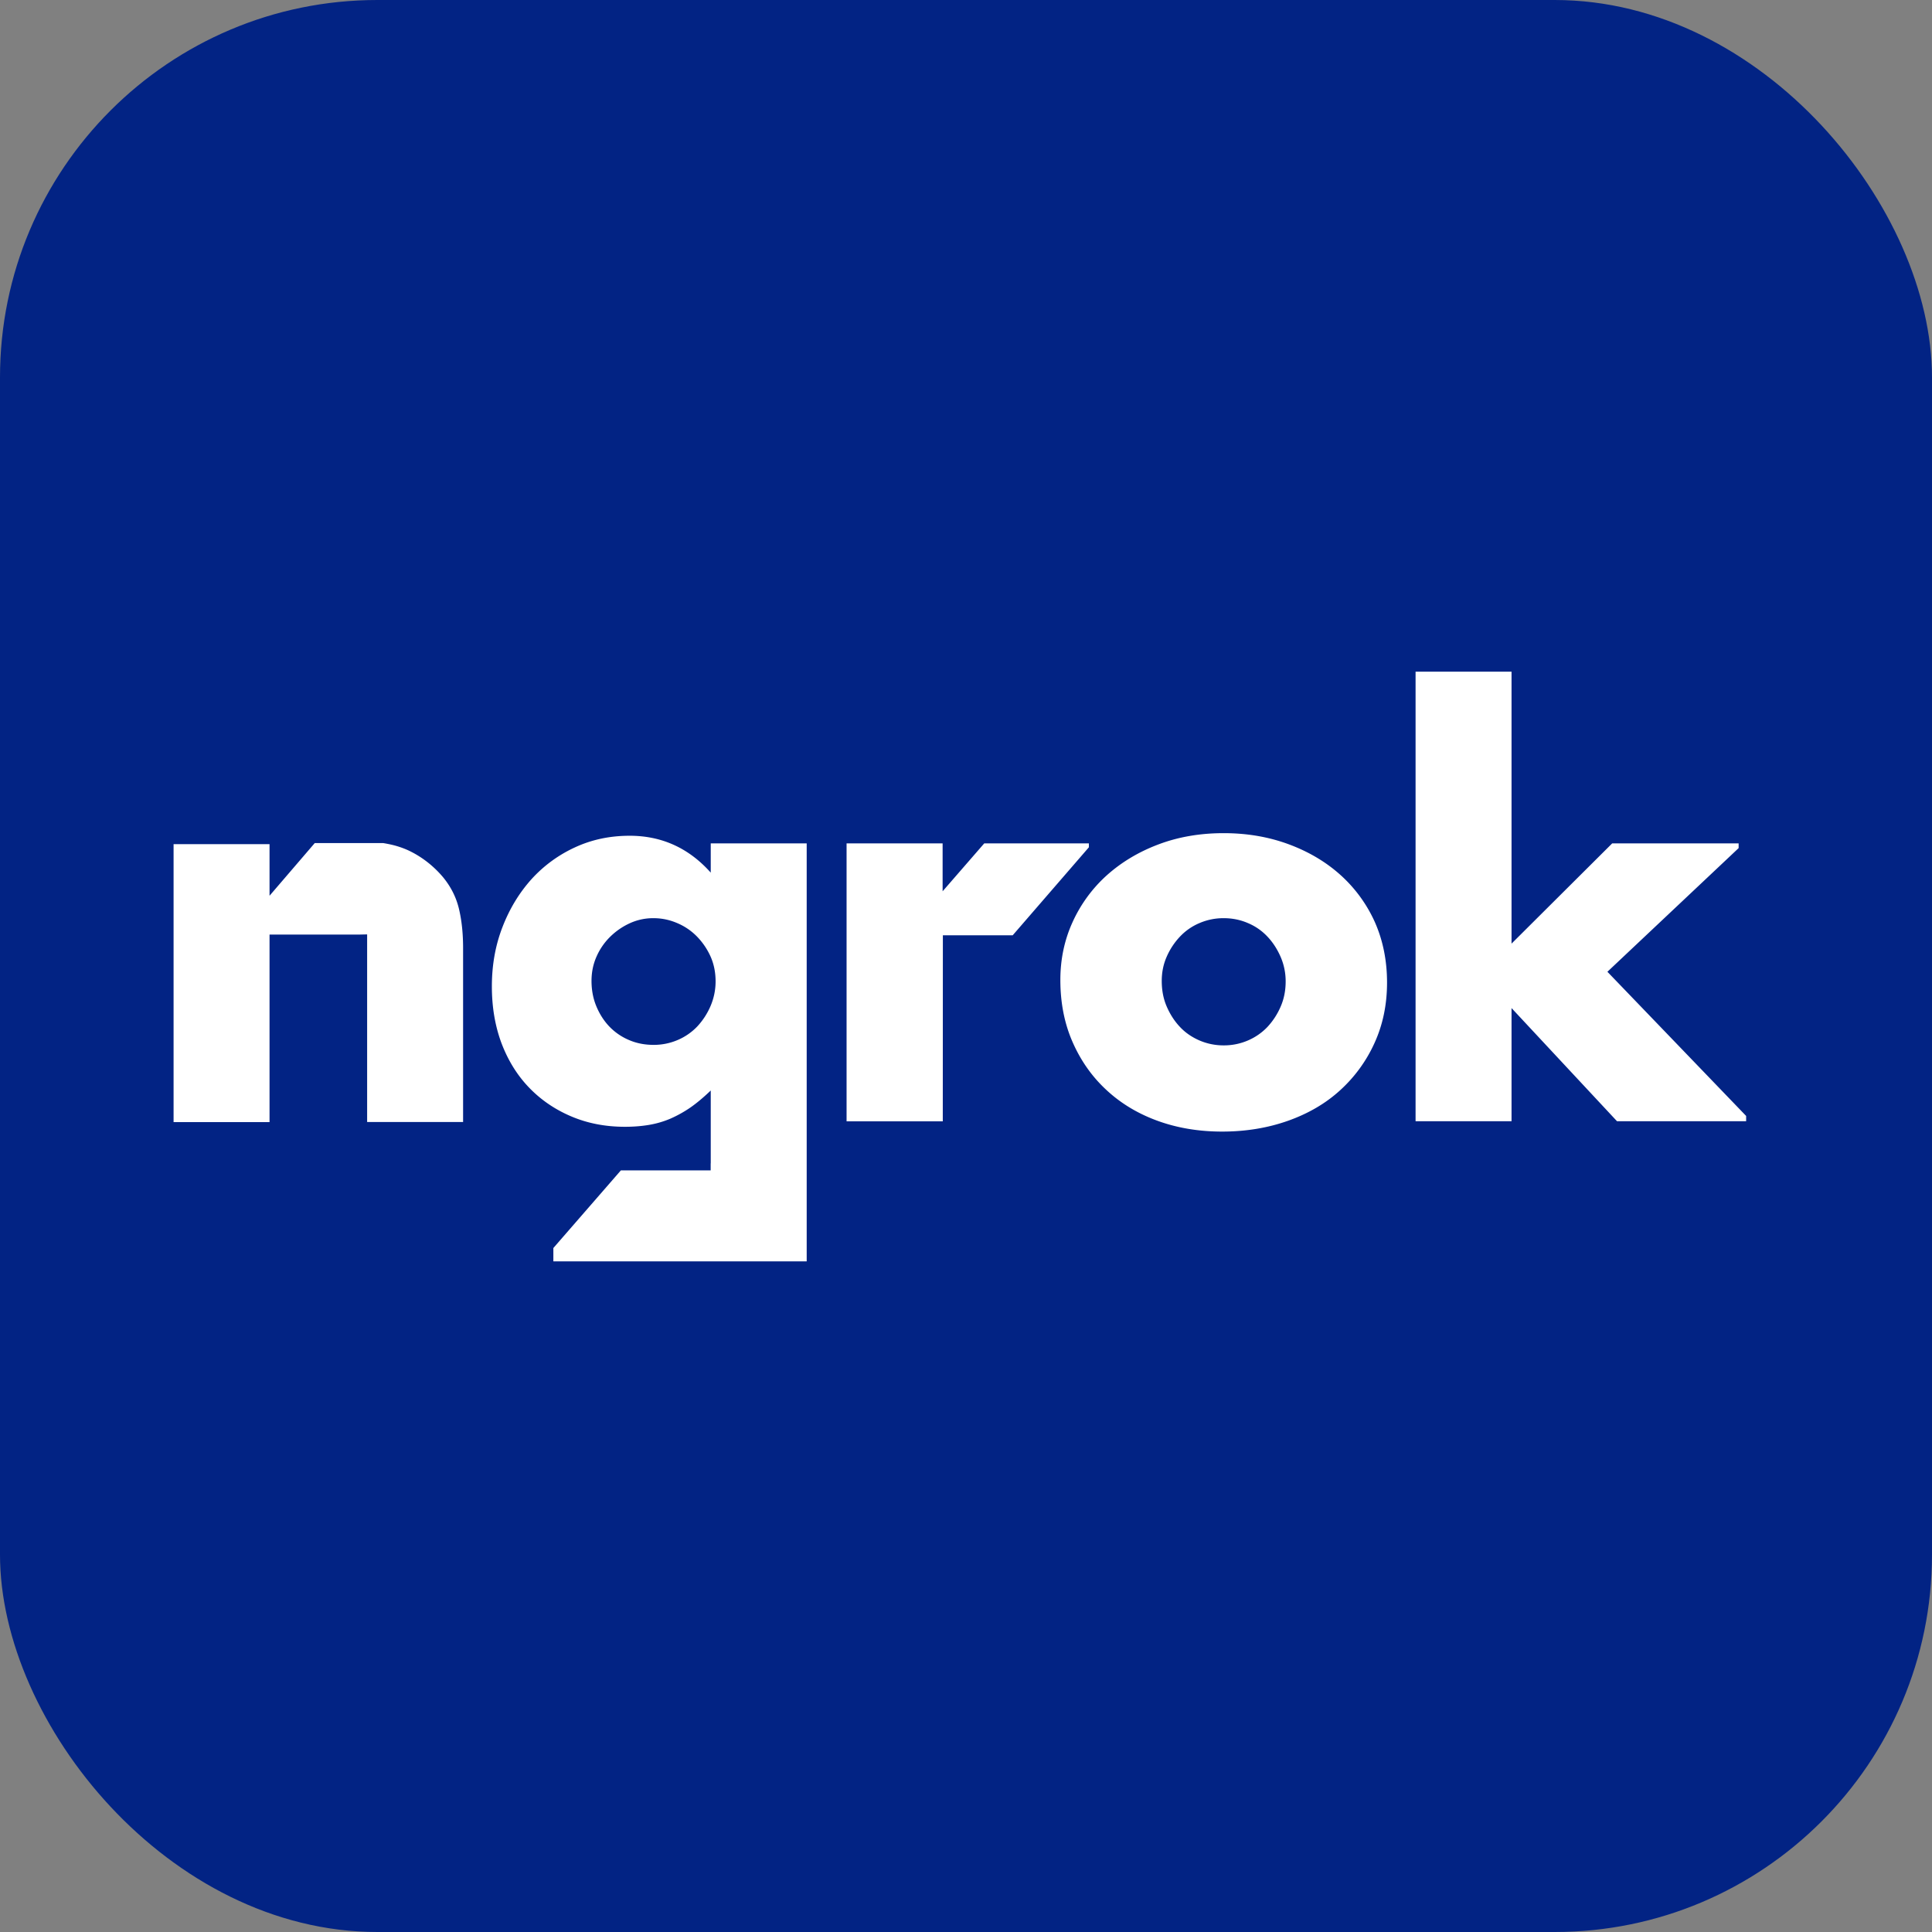 <svg xmlns="http://www.w3.org/2000/svg" fill="none" viewBox="0 0 256 256"><rect x="0" y="0" width="256" height="256" fill="#808080" stroke="none"/><rect width="256" height="256" fill="#022384" rx="50"/><g fill="#fff" clip-path="url(#clip0_10_2)"><path d="M94.177 115.629c-2.898-3.251-6.482-4.887-10.742-4.887-2.626 0-5.044.512-7.267 1.547a17.8 17.8 0 0 0-5.764 4.231c-1.612 1.803-2.887 3.896-3.824 6.323-.937 2.416-1.405 5.032-1.405 7.86 0 2.772.436 5.299 1.296 7.581.872 2.271 2.081 4.219 3.65 5.844q2.353 2.439 5.59 3.808 3.234 1.37 7.092 1.369c1.166 0 2.244-.089 3.225-.256s1.917-.445 2.81-.824a16.3 16.3 0 0 0 2.637-1.469c.861-.601 1.765-1.358 2.702-2.26v9.652h-.01v.935H82.268l-8.945 10.287v1.77h33.568v-55.385H94.177zm-.032 17.69a9.4 9.4 0 0 1-1.754 2.694 7.8 7.8 0 0 1-2.593 1.792 8 8 0 0 1-3.193.646c-1.176 0-2.266-.212-3.268-.646a7.8 7.8 0 0 1-2.604-1.792c-.73-.768-1.297-1.67-1.722-2.694-.424-1.025-.632-2.149-.632-3.34 0-1.147.218-2.227.665-3.229a8.4 8.4 0 0 1 1.798-2.615 9.1 9.1 0 0 1 2.593-1.793 7.4 7.4 0 0 1 3.16-.679c1.078 0 2.113.212 3.126.646a8 8 0 0 1 2.637 1.792 9.2 9.2 0 0 1 1.798 2.649c.446 1.002.664 2.105.664 3.307a8.3 8.3 0 0 1-.675 3.262M58.703 116.23a13.8 13.8 0 0 0-2.255-2.137 13.2 13.2 0 0 0-2.342-1.414 11 11 0 0 0-1.275-.49c-.643-.211-1.34-.356-2.06-.478h-9.064l-5.992 6.98v-6.836H23v36.827h12.715v-24.848h11.941l.991-.022v24.859h12.715v-23.034q0-2.939-.556-5.243c-.37-1.525-1.068-2.906-2.103-4.164m85.58-4.475h-13.869l-5.513 6.345v-6.345h-12.726v36.826h12.748l.011-24.647h9.25l10.099-11.667zm68.706 17.01 17.389-16.387v-.623h-16.757l-13.335 13.281V89h-12.715v59.57h12.715v-14.995l13.978 14.995h17.108v-.701zm-35.355-12.813c-1.94-1.748-4.238-3.106-6.886-4.086-2.647-.979-5.513-1.469-8.607-1.469-3.138 0-6.036.501-8.673 1.503-2.647 1.002-4.924 2.382-6.853 4.119a18.8 18.8 0 0 0-4.499 6.178c-1.079 2.371-1.613 4.921-1.613 7.648 0 3.017.534 5.756 1.613 8.216 1.078 2.461 2.56 4.576 4.467 6.346 1.895 1.77 4.151 3.139 6.776 4.097 2.626.957 5.481 1.436 8.575 1.436 3.138 0 6.047-.479 8.749-1.436 2.691-.958 5.001-2.305 6.918-4.064a19.05 19.05 0 0 0 4.533-6.245c1.1-2.416 1.656-5.077 1.656-8.004 0-2.917-.545-5.589-1.613-8.005a18.7 18.7 0 0 0-4.543-6.234m-7.943 17.433a9.4 9.4 0 0 1-1.754 2.695 7.8 7.8 0 0 1-2.593 1.792 8 8 0 0 1-3.192.646 8.05 8.05 0 0 1-3.203-.646c-1.003-.434-1.874-1.024-2.593-1.792-.73-.769-1.308-1.67-1.754-2.695-.447-1.024-.665-2.159-.665-3.406 0-1.147.218-2.227.665-3.229a9.3 9.3 0 0 1 1.754-2.649 7.6 7.6 0 0 1 2.593-1.793 8 8 0 0 1 3.203-.645c1.122 0 2.19.211 3.192.645a7.5 7.5 0 0 1 2.593 1.793c.73.768 1.308 1.67 1.754 2.694a8.1 8.1 0 0 1 .665 3.262c0 1.191-.218 2.304-.665 3.328"/></g><defs><clipPath id="clip0_10_2"><path fill="#fff" d="M23 89h210v78.139H23z"/></clipPath></defs></svg>
